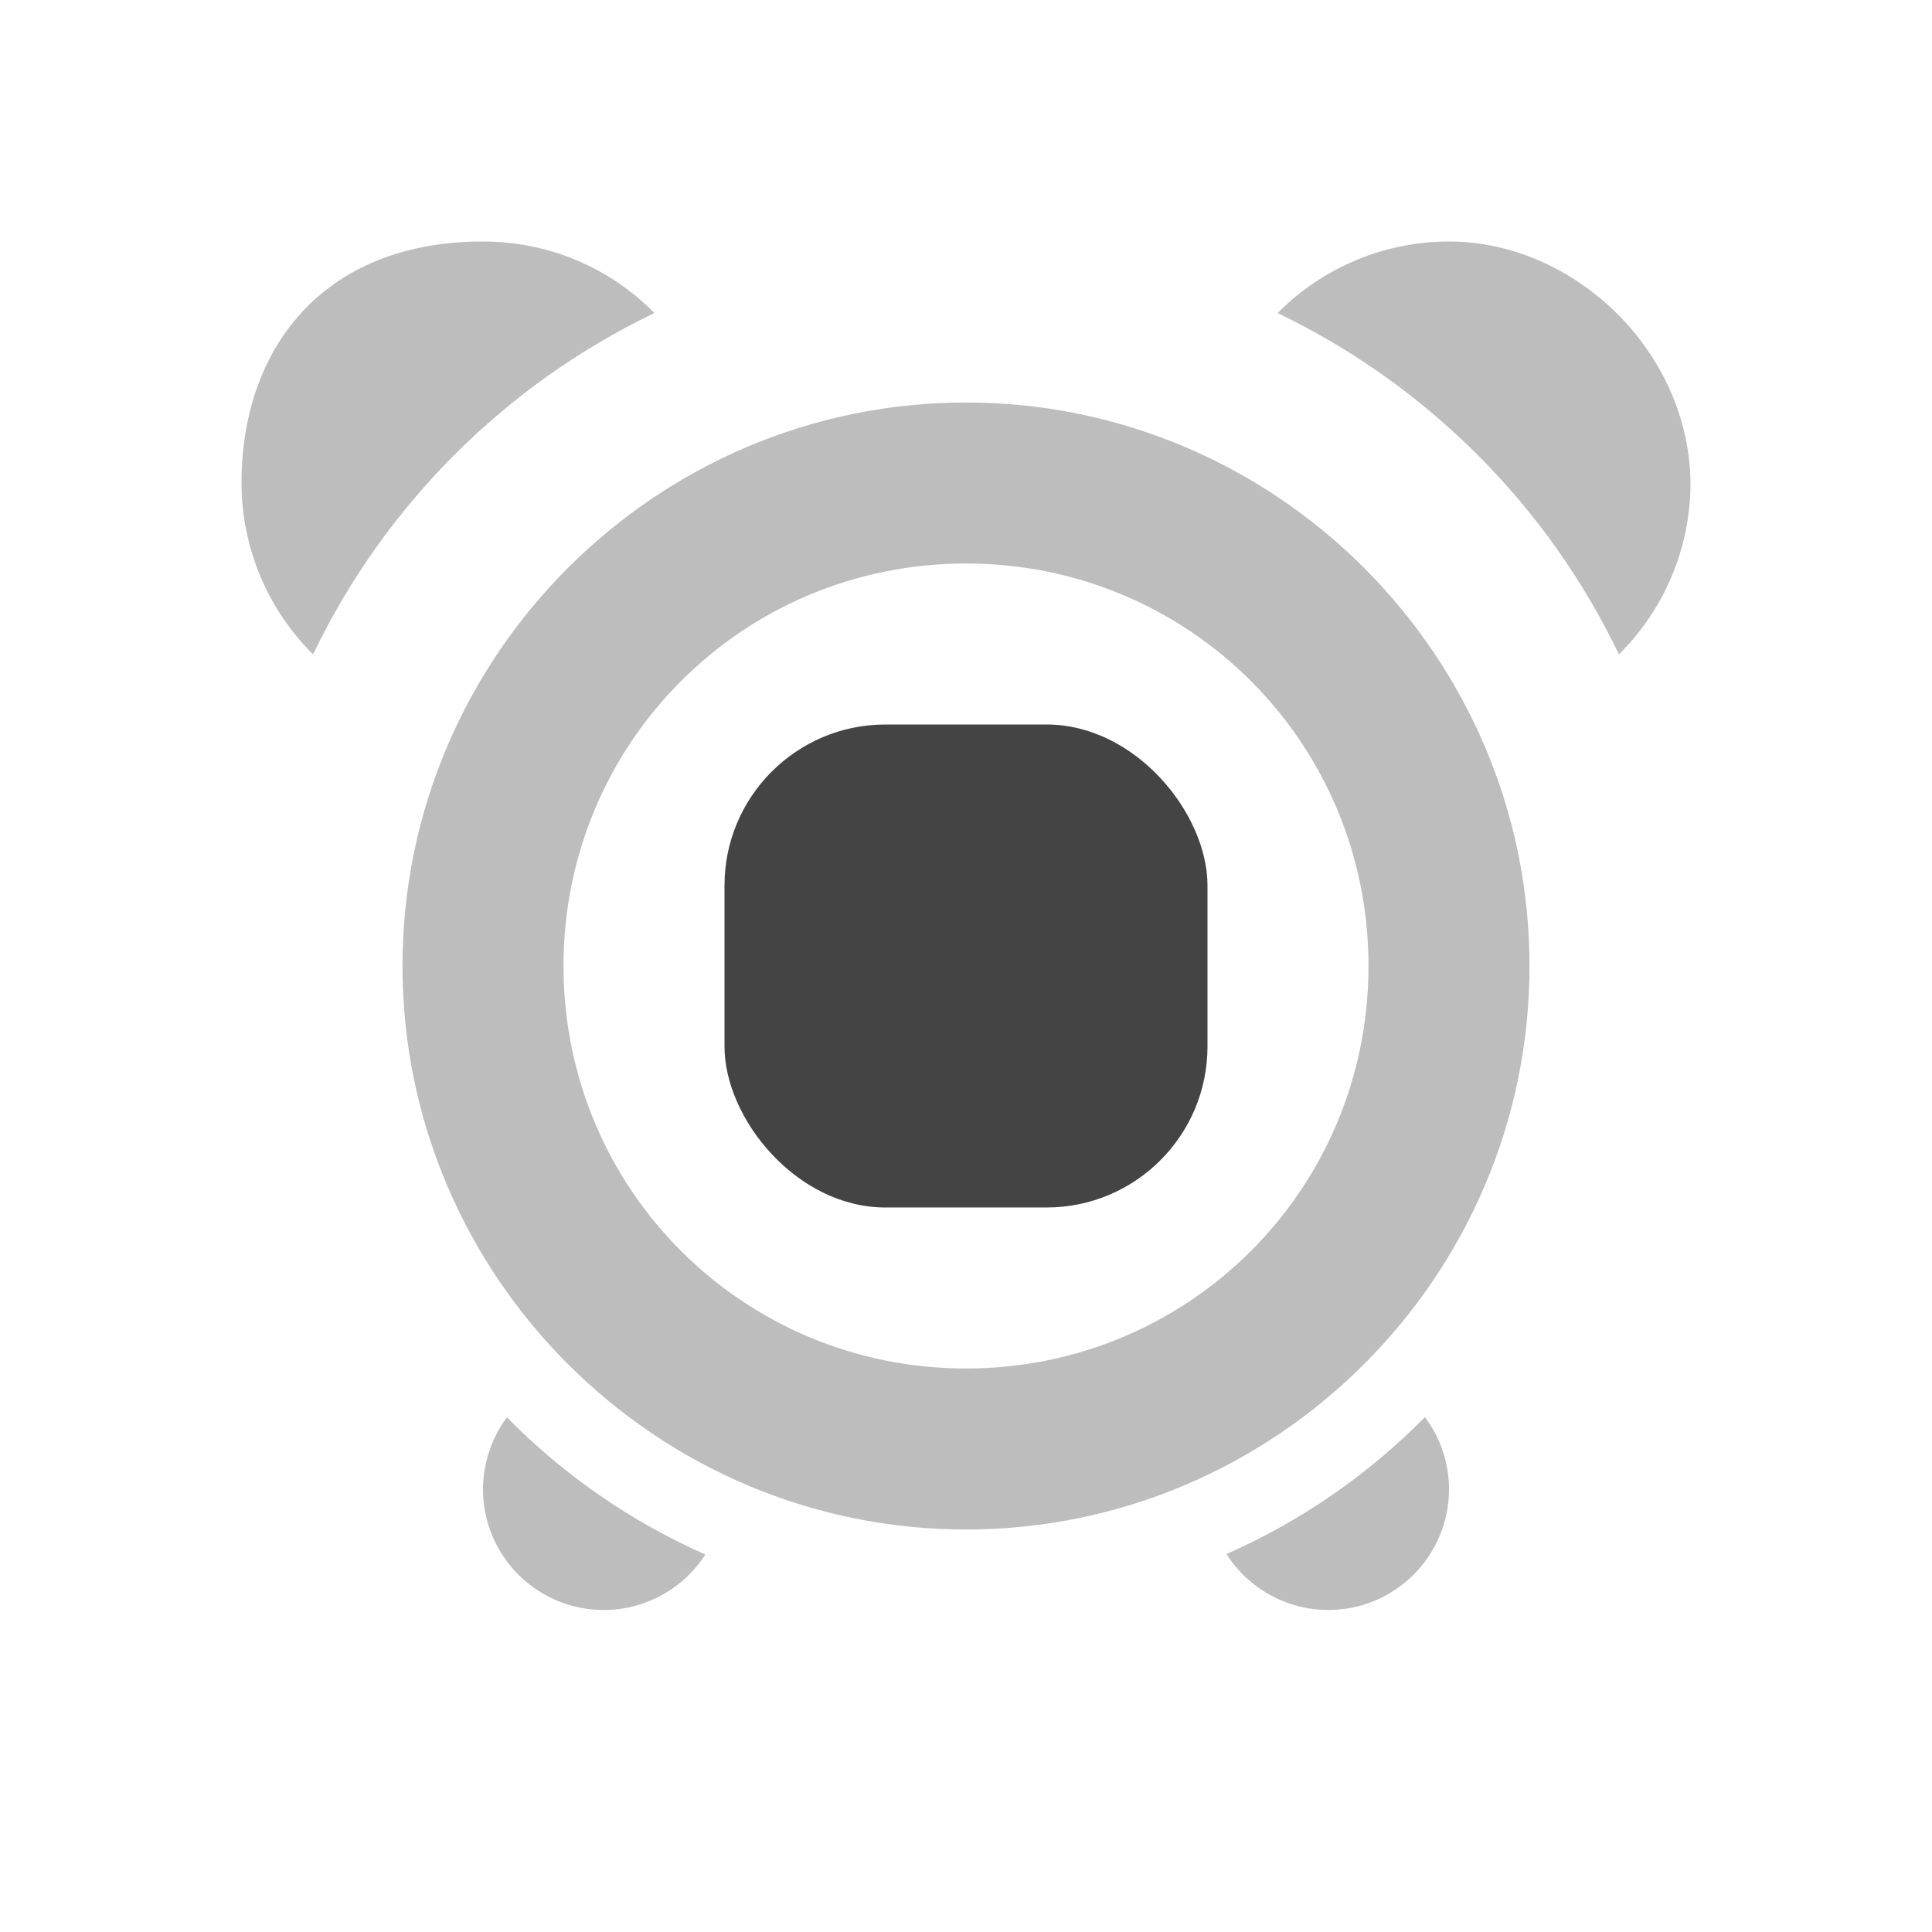 <svg xmlns="http://www.w3.org/2000/svg" width="24" height="24" version="1.1">
 <defs>
  <style id="current-color-scheme" type="text/css">
   .ColorScheme-Text { color:#444444; } .ColorScheme-Highlight { color:#4285f4; } .ColorScheme-NeutralText { color:#ff9800; } .ColorScheme-PositiveText { color:#4caf50; } .ColorScheme-NegativeText { color:#f44336; }
  </style>
 </defs>
 <path style="opacity:0.35;fill:currentColor" class="ColorScheme-Text" d="M 6,3 C 4,3 3,4.343 3,6 3.001,6.8 3.321,7.566 3.889,8.129 4.777,6.277 6.277,4.777 8.129,3.889 7.568,3.316 6.801,3 6,3 Z m 12,0 c -0.8,0 -1.566,0.321 -2.129,0.889 1.852,0.889 3.352,2.388 4.24,4.24 C 20.672,7.573 20.992,6.819 21,6.029 21,4.372 19.56,3 18,3 Z m -6,2 c -3.854,0 -7,3.146 -7,7 0,3.854 3.146,7 7,7 3.854,0 7,-3.146 7,-7 0,-3.854 -3.146,-7 -7,-7 z m 0,2 c 2.773,0 5,2.227 5,5 0,2.773 -2.227,5 -5,5 C 9.227,17 7,14.773 7,12 7,9.227 9.227,7 12,7 Z m 5.701,10.604 c -0.707,0.717 -1.543,1.294 -2.465,1.701 C 15.511,19.737 15.988,19.999 16.5,20 17.328,20 18,19.328 18,18.5 18,18.177 17.895,17.862 17.701,17.604 Z m -11.404,0.004 C 6.105,17.865 6.001,18.178 6,18.5 6,19.328 6.672,20 7.5,20 8.01,20 8.486,19.74 8.762,19.311 7.84,18.903 7.004,18.325 6.297,17.607 Z"/>
 <rect style="fill:currentColor" class="ColorScheme-Text" width="6" height="6" x="9" y="9" ry="2"/>
</svg>
